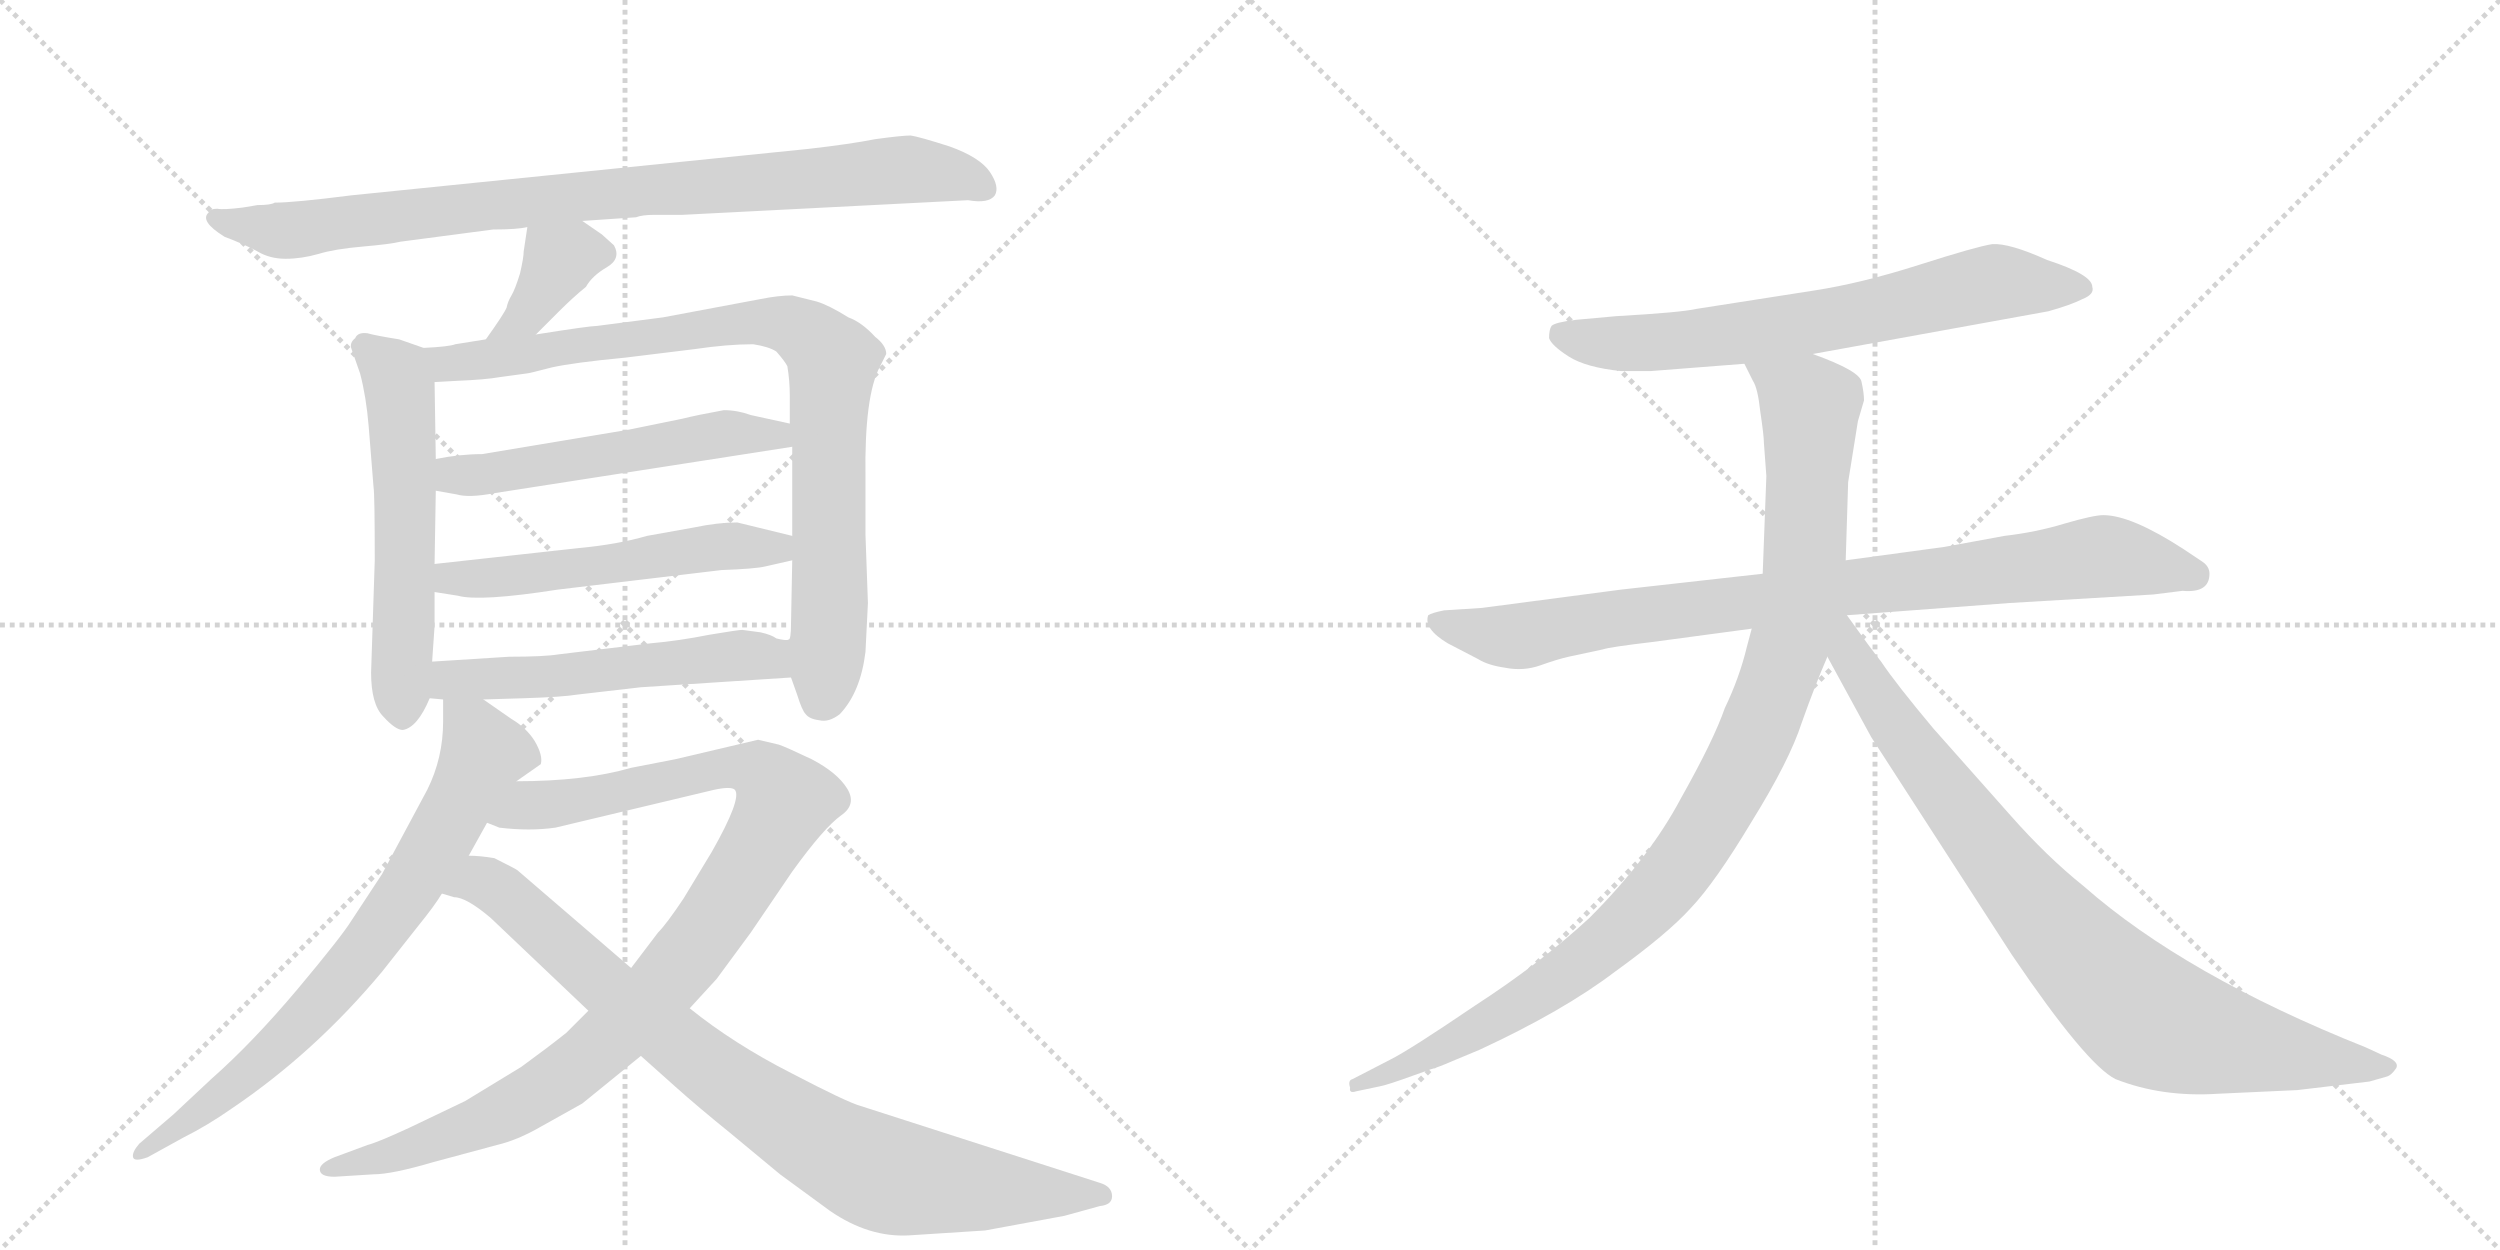 <svg version="1.1" viewBox="0 0 2048 1024" xmlns="http://www.w3.org/2000/svg">
  <g stroke="lightgray" stroke-dasharray="1,1" stroke-width="1" transform="scale(4, 4)">
    <line x1="0" y1="0" x2="256" y2="256"></line>
    <line x1="256" y1="0" x2="0" y2="256"></line>
    <line x1="128" y1="0" x2="128" y2="256"></line>
    <line x1="0" y1="128" x2="256" y2="128"></line>
    <line x1="256" y1="0" x2="512" y2="256"></line>
    <line x1="512" y1="0" x2="256" y2="256"></line>
    <line x1="384" y1="0" x2="384" y2="256"></line>
    <line x1="256" y1="128" x2="512" y2="128"></line>
  </g>
<g transform="scale(1, -1) translate(0, -850)">
   <style type="text/css">
    @keyframes keyframes0 {
      from {
       stroke: black;
       stroke-dashoffset: 892;
       stroke-width: 128;
       }
       74% {
       animation-timing-function: step-end;
       stroke: black;
       stroke-dashoffset: 0;
       stroke-width: 128;
       }
       to {
       stroke: black;
       stroke-width: 1024;
       }
       }
       #make-me-a-hanzi-animation-0 {
         animation: keyframes0 0.976s both;
         animation-delay: 0s;
         animation-timing-function: linear;
       }
    @keyframes keyframes1 {
      from {
       stroke: black;
       stroke-dashoffset: 375;
       stroke-width: 128;
       }
       55% {
       animation-timing-function: step-end;
       stroke: black;
       stroke-dashoffset: 0;
       stroke-width: 128;
       }
       to {
       stroke: black;
       stroke-width: 1024;
       }
       }
       #make-me-a-hanzi-animation-1 {
         animation: keyframes1 0.555s both;
         animation-delay: 0.976s;
         animation-timing-function: linear;
       }
    @keyframes keyframes2 {
      from {
       stroke: black;
       stroke-dashoffset: 570;
       stroke-width: 128;
       }
       65% {
       animation-timing-function: step-end;
       stroke: black;
       stroke-dashoffset: 0;
       stroke-width: 128;
       }
       to {
       stroke: black;
       stroke-width: 1024;
       }
       }
       #make-me-a-hanzi-animation-2 {
         animation: keyframes2 0.714s both;
         animation-delay: 1.531s;
         animation-timing-function: linear;
       }
    @keyframes keyframes3 {
      from {
       stroke: black;
       stroke-dashoffset: 878;
       stroke-width: 128;
       }
       74% {
       animation-timing-function: step-end;
       stroke: black;
       stroke-dashoffset: 0;
       stroke-width: 128;
       }
       to {
       stroke: black;
       stroke-width: 1024;
       }
       }
       #make-me-a-hanzi-animation-3 {
         animation: keyframes3 0.965s both;
         animation-delay: 2.245s;
         animation-timing-function: linear;
       }
    @keyframes keyframes4 {
      from {
       stroke: black;
       stroke-dashoffset: 540;
       stroke-width: 128;
       }
       64% {
       animation-timing-function: step-end;
       stroke: black;
       stroke-dashoffset: 0;
       stroke-width: 128;
       }
       to {
       stroke: black;
       stroke-width: 1024;
       }
       }
       #make-me-a-hanzi-animation-4 {
         animation: keyframes4 0.689s both;
         animation-delay: 3.209s;
         animation-timing-function: linear;
       }
    @keyframes keyframes5 {
      from {
       stroke: black;
       stroke-dashoffset: 542;
       stroke-width: 128;
       }
       64% {
       animation-timing-function: step-end;
       stroke: black;
       stroke-dashoffset: 0;
       stroke-width: 128;
       }
       to {
       stroke: black;
       stroke-width: 1024;
       }
       }
       #make-me-a-hanzi-animation-5 {
         animation: keyframes5 0.691s both;
         animation-delay: 3.899s;
         animation-timing-function: linear;
       }
    @keyframes keyframes6 {
      from {
       stroke: black;
       stroke-dashoffset: 545;
       stroke-width: 128;
       }
       64% {
       animation-timing-function: step-end;
       stroke: black;
       stroke-dashoffset: 0;
       stroke-width: 128;
       }
       to {
       stroke: black;
       stroke-width: 1024;
       }
       }
       #make-me-a-hanzi-animation-6 {
         animation: keyframes6 0.694s both;
         animation-delay: 4.59s;
         animation-timing-function: linear;
       }
    @keyframes keyframes7 {
      from {
       stroke: black;
       stroke-dashoffset: 741;
       stroke-width: 128;
       }
       71% {
       animation-timing-function: step-end;
       stroke: black;
       stroke-dashoffset: 0;
       stroke-width: 128;
       }
       to {
       stroke: black;
       stroke-width: 1024;
       }
       }
       #make-me-a-hanzi-animation-7 {
         animation: keyframes7 0.853s both;
         animation-delay: 5.284s;
         animation-timing-function: linear;
       }
    @keyframes keyframes8 {
      from {
       stroke: black;
       stroke-dashoffset: 1009;
       stroke-width: 128;
       }
       77% {
       animation-timing-function: step-end;
       stroke: black;
       stroke-dashoffset: 0;
       stroke-width: 128;
       }
       to {
       stroke: black;
       stroke-width: 1024;
       }
       }
       #make-me-a-hanzi-animation-8 {
         animation: keyframes8 1.071s both;
         animation-delay: 6.137s;
         animation-timing-function: linear;
       }
    @keyframes keyframes9 {
      from {
       stroke: black;
       stroke-dashoffset: 871;
       stroke-width: 128;
       }
       74% {
       animation-timing-function: step-end;
       stroke: black;
       stroke-dashoffset: 0;
       stroke-width: 128;
       }
       to {
       stroke: black;
       stroke-width: 1024;
       }
       }
       #make-me-a-hanzi-animation-9 {
         animation: keyframes9 0.959s both;
         animation-delay: 7.208s;
         animation-timing-function: linear;
       }
    @keyframes keyframes10 {
      from {
       stroke: black;
       stroke-dashoffset: 688;
       stroke-width: 128;
       }
       69% {
       animation-timing-function: step-end;
       stroke: black;
       stroke-dashoffset: 0;
       stroke-width: 128;
       }
       to {
       stroke: black;
       stroke-width: 1024;
       }
       }
       #make-me-a-hanzi-animation-10 {
         animation: keyframes10 0.81s both;
         animation-delay: 8.167s;
         animation-timing-function: linear;
       }
    @keyframes keyframes11 {
      from {
       stroke: black;
       stroke-dashoffset: 883;
       stroke-width: 128;
       }
       74% {
       animation-timing-function: step-end;
       stroke: black;
       stroke-dashoffset: 0;
       stroke-width: 128;
       }
       to {
       stroke: black;
       stroke-width: 1024;
       }
       }
       #make-me-a-hanzi-animation-11 {
         animation: keyframes11 0.969s both;
         animation-delay: 8.976s;
         animation-timing-function: linear;
       }
    @keyframes keyframes12 {
      from {
       stroke: black;
       stroke-dashoffset: 1034;
       stroke-width: 128;
       }
       77% {
       animation-timing-function: step-end;
       stroke: black;
       stroke-dashoffset: 0;
       stroke-width: 128;
       }
       to {
       stroke: black;
       stroke-width: 1024;
       }
       }
       #make-me-a-hanzi-animation-12 {
         animation: keyframes12 1.091s both;
         animation-delay: 9.945s;
         animation-timing-function: linear;
       }
    @keyframes keyframes13 {
      from {
       stroke: black;
       stroke-dashoffset: 867;
       stroke-width: 128;
       }
       74% {
       animation-timing-function: step-end;
       stroke: black;
       stroke-dashoffset: 0;
       stroke-width: 128;
       }
       to {
       stroke: black;
       stroke-width: 1024;
       }
       }
       #make-me-a-hanzi-animation-13 {
         animation: keyframes13 0.956s both;
         animation-delay: 11.036s;
         animation-timing-function: linear;
       }
</style>
<path d="M 477 669 L 521 672 Q 526 674 536 674 L 559 674 L 793 686 Q 810 683 815 690 Q 819 697 811 709 Q 803 721 778 730 Q 753 738 746 739 Q 739 739 717 736 Q 697 732 662 728 L 288 690 Q 241 684 225 684 Q 222 682 211 682 L 199 680 Q 183 678 178 679 Q 172 679 171 676 Q 163 669 184 656 Q 200 650 211 644 Q 221 638 234 638 Q 247 638 261 642 Q 274 646 297 648 Q 320 650 328 652 L 404 662 Q 424 662 432 664 L 477 669 Z" fill="lightgray"></path> 
<path d="M 439 576 L 457 594 Q 470 607 480 615 Q 485 624 497 631 Q 509 638 503 649 L 493 658 L 477 669 C 452 686 436 694 432 664 L 429 644 Q 429 639 426 626 Q 422 613 419 608 Q 416 603 415 598 Q 413 593 398 572 C 381 548 418 555 439 576 Z" fill="lightgray"></path> 
<path d="M 347 565 L 327 572 Q 308 575 301 577 Q 293 578 291 573 Q 286 569 288 564 L 295 544 Q 300 525 302 501 L 306 451 Q 307 445 307 391 L 304 299 Q 304 273 314 263 Q 324 252 330 252 Q 342 254 352 278 L 354 308 L 356 337 L 356 365 L 356 388 L 357 448 L 357 474 L 356 537 C 356 562 356 562 347 565 Z" fill="lightgray"></path> 
<path d="M 648 295 L 653 281 Q 657 268 660 265 Q 663 261 671 260 Q 679 258 688 265 Q 705 283 709 316 L 711 356 L 709 412 L 709 459 Q 708 526 721 550 L 726 560 Q 726 567 717 574 Q 706 586 695 590 Q 679 600 669 603 L 649 608 Q 638 608 623 605 L 543 590 L 489 583 Q 483 583 439 576 L 398 572 L 373 568 Q 368 566 347 565 C 317 563 326 535 356 537 L 374 538 Q 398 539 409 541 L 431 544 Q 433 544 452 549 Q 470 553 512 557 L 569 564 Q 596 568 617 568 Q 630 566 636 562 Q 643 554 645 550 Q 647 538 647 526 L 647 503 L 649 484 L 649 411 L 649 391 L 648 339 Q 648 326 646 326 C 644 307 644 307 648 295 Z" fill="lightgray"></path> 
<path d="M 357 448 L 374 445 Q 384 442 405 446 L 649 484 C 679 489 676 497 647 503 L 615 510 Q 604 514 593 514 Q 571 510 559 507 L 515 498 L 395 478 Q 377 478 357 474 C 327 469 327 453 357 448 Z" fill="lightgray"></path> 
<path d="M 356 365 L 375 362 Q 393 357 457 367 L 591 383 Q 619 384 627 386 L 649 391 C 678 398 678 404 649 411 L 604 422 Q 588 422 569 418 L 530 411 Q 506 404 474 401 L 356 388 C 326 385 326 370 356 365 Z" fill="lightgray"></path> 
<path d="M 352 278 L 363 277 L 396 277 L 429 278 Q 461 279 473 281 L 525 287 L 648 295 C 678 297 676 323 646 326 Q 644 325 636 327 Q 632 330 623 332 L 608 334 Q 605 334 581 330 Q 556 325 533 323 L 458 314 Q 446 312 417 312 L 354 308 C 324 306 322 281 352 278 Z" fill="lightgray"></path> 
<path d="M 363 277 L 363 259 Q 363 229 350 203 L 313 134 L 288 96 Q 280 83 244 40 Q 207 -4 173 -34 L 142 -63 L 114 -87 Q 108 -94 109 -98 Q 110 -102 121 -98 L 150 -82 Q 170 -72 190 -58 Q 258 -12 313 54 L 343 92 Q 356 108 362 118 L 384 149 L 399 176 L 423 210 L 443 224 Q 445 231 438 243 Q 431 254 419 261 L 396 277 C 371 294 363 300 363 277 Z" fill="lightgray"></path> 
<path d="M 482 22 L 464 4 Q 449 -8 427 -24 L 381 -52 L 335 -74 Q 309 -86 301 -88 L 274 -98 Q 262 -103 262 -108 Q 262 -114 274 -114 L 306 -112 Q 321 -112 355 -102 L 407 -88 Q 424 -84 443 -73 L 477 -54 L 525 -15 L 565 24 L 587 48 L 615 86 L 649 136 Q 675 172 689 182 Q 702 191 694 204 Q 686 217 665 228 Q 644 238 638 240 L 621 244 L 553 228 L 517 221 Q 479 210 423 210 C 393 209 370 183 399 176 L 409 172 Q 434 169 455 172 L 585 203 Q 599 206 602 203 Q 608 196 583 152 L 560 114 Q 546 93 539 86 L 517 57 L 482 22 Z" fill="lightgray"></path> 
<path d="M 362 118 L 372 115 Q 382 115 402 98 L 482 22 L 525 -15 L 553 -40 Q 572 -57 598 -78 L 639 -112 L 680 -142 Q 712 -164 745 -162 L 807 -158 L 872 -146 L 901 -138 Q 911 -137 911 -130 Q 911 -122 901 -119 L 705 -56 Q 694 -53 648 -29 Q 601 -5 565 24 L 517 57 L 424 137 Q 423 138 405 147 Q 393 149 384 149 C 354 152 333 126 362 118 Z" fill="lightgray"></path> 
<path d="M 1485 560 L 1678 595 Q 1696 600 1706 605 Q 1716 609 1714 615 Q 1714 625 1677 637 Q 1646 651 1632 650 Q 1619 648 1572 633 Q 1525 618 1486 612 L 1390 597 Q 1377 594 1324 591 L 1291 588 Q 1274 586 1271 583 Q 1269 580 1269 573 Q 1271 567 1285 558 Q 1299 549 1328 546 L 1352 546 L 1429 552 L 1485 560 Z" fill="lightgray"></path> 
<path d="M 1810 380 Q 1810 386 1804 390 L 1789 400 Q 1746 428 1723 428 Q 1715 428 1691 421 Q 1668 414 1642 411 L 1593 402 L 1512 391 L 1444 380 L 1328 367 L 1214 352 L 1183 350 Q 1173 348 1170 346 Q 1166 335 1186 323 L 1211 310 Q 1219 305 1233 303 Q 1248 300 1262 305 Q 1276 310 1285 312 L 1313 318 Q 1319 320 1353 324 L 1435 335 L 1513 346 L 1646 356 L 1764 363 L 1788 366 Q 1810 364 1810 380 Z" fill="lightgray"></path> 
<path d="M 1512 391 L 1514 455 L 1522 505 L 1527 522 Q 1527 528 1525 537 Q 1524 546 1485 560 C 1457 571 1416 579 1429 552 L 1436 538 Q 1440 532 1442 513 Q 1445 493 1445 487 L 1447 460 L 1444 380 L 1435 335 L 1431 320 Q 1425 295 1413 270 Q 1404 244 1377 196 Q 1351 147 1302 98 Q 1262 61 1208 26 Q 1155 -10 1139 -18 L 1108 -34 Q 1104 -35 1106 -41 Q 1105 -46 1111 -44 L 1130 -40 Q 1136 -39 1158 -31 L 1172 -26 Q 1179 -24 1188 -20 L 1212 -10 Q 1281 22 1323 54 Q 1366 85 1385 106 Q 1405 127 1435 177 Q 1466 227 1476 258 Q 1487 289 1497 312 L 1512 391 Z" fill="lightgray"></path> 
<path d="M 1497 312 L 1533 246 L 1648 68 Q 1709 -22 1733 -34 Q 1771 -49 1817 -46 L 1882 -43 L 1941 -36 L 1955 -32 Q 1959 -31 1963 -25 Q 1966 -19 1951 -14 L 1938 -8 Q 1790 51 1707 124 Q 1677 148 1647 182 L 1584 253 Q 1553 290 1541 308 Q 1533 318 1513 346 C 1495 370 1475 353 1497 312 Z" fill="lightgray"></path> 
      <clipPath id="make-me-a-hanzi-clip-0">
      <path d="M 477 669 L 521 672 Q 526 674 536 674 L 559 674 L 793 686 Q 810 683 815 690 Q 819 697 811 709 Q 803 721 778 730 Q 753 738 746 739 Q 739 739 717 736 Q 697 732 662 728 L 288 690 Q 241 684 225 684 Q 222 682 211 682 L 199 680 Q 183 678 178 679 Q 172 679 171 676 Q 163 669 184 656 Q 200 650 211 644 Q 221 638 234 638 Q 247 638 261 642 Q 274 646 297 648 Q 320 650 328 652 L 404 662 Q 424 662 432 664 L 477 669 Z" fill="lightgray"></path>
      </clipPath>
      <path clip-path="url(#make-me-a-hanzi-clip-0)" d="M 177 671 L 239 661 L 407 683 L 729 711 L 777 708 L 807 695 " fill="none" id="make-me-a-hanzi-animation-0" stroke-dasharray="764 1528" stroke-linecap="round"></path>

      <clipPath id="make-me-a-hanzi-clip-1">
      <path d="M 439 576 L 457 594 Q 470 607 480 615 Q 485 624 497 631 Q 509 638 503 649 L 493 658 L 477 669 C 452 686 436 694 432 664 L 429 644 Q 429 639 426 626 Q 422 613 419 608 Q 416 603 415 598 Q 413 593 398 572 C 381 548 418 555 439 576 Z" fill="lightgray"></path>
      </clipPath>
      <path clip-path="url(#make-me-a-hanzi-clip-1)" d="M 493 642 L 470 643 L 459 637 L 431 591 L 404 580 " fill="none" id="make-me-a-hanzi-animation-1" stroke-dasharray="247 494" stroke-linecap="round"></path>

      <clipPath id="make-me-a-hanzi-clip-2">
      <path d="M 347 565 L 327 572 Q 308 575 301 577 Q 293 578 291 573 Q 286 569 288 564 L 295 544 Q 300 525 302 501 L 306 451 Q 307 445 307 391 L 304 299 Q 304 273 314 263 Q 324 252 330 252 Q 342 254 352 278 L 354 308 L 356 337 L 356 365 L 356 388 L 357 448 L 357 474 L 356 537 C 356 562 356 562 347 565 Z" fill="lightgray"></path>
      </clipPath>
      <path clip-path="url(#make-me-a-hanzi-clip-2)" d="M 300 565 L 327 535 L 332 455 L 330 262 " fill="none" id="make-me-a-hanzi-animation-2" stroke-dasharray="442 884" stroke-linecap="round"></path>

      <clipPath id="make-me-a-hanzi-clip-3">
      <path d="M 648 295 L 653 281 Q 657 268 660 265 Q 663 261 671 260 Q 679 258 688 265 Q 705 283 709 316 L 711 356 L 709 412 L 709 459 Q 708 526 721 550 L 726 560 Q 726 567 717 574 Q 706 586 695 590 Q 679 600 669 603 L 649 608 Q 638 608 623 605 L 543 590 L 489 583 Q 483 583 439 576 L 398 572 L 373 568 Q 368 566 347 565 C 317 563 326 535 356 537 L 374 538 Q 398 539 409 541 L 431 544 Q 433 544 452 549 Q 470 553 512 557 L 569 564 Q 596 568 617 568 Q 630 566 636 562 Q 643 554 645 550 Q 647 538 647 526 L 647 503 L 649 484 L 649 411 L 649 391 L 648 339 Q 648 326 646 326 C 644 307 644 307 648 295 Z" fill="lightgray"></path>
      </clipPath>
      <path clip-path="url(#make-me-a-hanzi-clip-3)" d="M 356 560 L 366 552 L 620 587 L 648 583 L 672 567 L 682 555 L 682 544 L 680 351 L 671 275 " fill="none" id="make-me-a-hanzi-animation-3" stroke-dasharray="750 1500" stroke-linecap="round"></path>

      <clipPath id="make-me-a-hanzi-clip-4">
      <path d="M 357 448 L 374 445 Q 384 442 405 446 L 649 484 C 679 489 676 497 647 503 L 615 510 Q 604 514 593 514 Q 571 510 559 507 L 515 498 L 395 478 Q 377 478 357 474 C 327 469 327 453 357 448 Z" fill="lightgray"></path>
      </clipPath>
      <path clip-path="url(#make-me-a-hanzi-clip-4)" d="M 363 455 L 597 495 L 636 493 L 641 488 " fill="none" id="make-me-a-hanzi-animation-4" stroke-dasharray="412 824" stroke-linecap="round"></path>

      <clipPath id="make-me-a-hanzi-clip-5">
      <path d="M 356 365 L 375 362 Q 393 357 457 367 L 591 383 Q 619 384 627 386 L 649 391 C 678 398 678 404 649 411 L 604 422 Q 588 422 569 418 L 530 411 Q 506 404 474 401 L 356 388 C 326 385 326 370 356 365 Z" fill="lightgray"></path>
      </clipPath>
      <path clip-path="url(#make-me-a-hanzi-clip-5)" d="M 362 371 L 369 376 L 445 380 L 589 402 L 636 402 L 642 396 " fill="none" id="make-me-a-hanzi-animation-5" stroke-dasharray="414 828" stroke-linecap="round"></path>

      <clipPath id="make-me-a-hanzi-clip-6">
      <path d="M 352 278 L 363 277 L 396 277 L 429 278 Q 461 279 473 281 L 525 287 L 648 295 C 678 297 676 323 646 326 Q 644 325 636 327 Q 632 330 623 332 L 608 334 Q 605 334 581 330 Q 556 325 533 323 L 458 314 Q 446 312 417 312 L 354 308 C 324 306 322 281 352 278 Z" fill="lightgray"></path>
      </clipPath>
      <path clip-path="url(#make-me-a-hanzi-clip-6)" d="M 358 285 L 379 294 L 438 294 L 613 314 L 630 311 L 640 302 " fill="none" id="make-me-a-hanzi-animation-6" stroke-dasharray="417 834" stroke-linecap="round"></path>

      <clipPath id="make-me-a-hanzi-clip-7">
      <path d="M 363 277 L 363 259 Q 363 229 350 203 L 313 134 L 288 96 Q 280 83 244 40 Q 207 -4 173 -34 L 142 -63 L 114 -87 Q 108 -94 109 -98 Q 110 -102 121 -98 L 150 -82 Q 170 -72 190 -58 Q 258 -12 313 54 L 343 92 Q 356 108 362 118 L 384 149 L 399 176 L 423 210 L 443 224 Q 445 231 438 243 Q 431 254 419 261 L 396 277 C 371 294 363 300 363 277 Z" fill="lightgray"></path>
      </clipPath>
      <path clip-path="url(#make-me-a-hanzi-clip-7)" d="M 369 273 L 388 250 L 395 231 L 328 112 L 242 7 L 188 -42 L 115 -94 " fill="none" id="make-me-a-hanzi-animation-7" stroke-dasharray="613 1226" stroke-linecap="round"></path>

      <clipPath id="make-me-a-hanzi-clip-8">
      <path d="M 482 22 L 464 4 Q 449 -8 427 -24 L 381 -52 L 335 -74 Q 309 -86 301 -88 L 274 -98 Q 262 -103 262 -108 Q 262 -114 274 -114 L 306 -112 Q 321 -112 355 -102 L 407 -88 Q 424 -84 443 -73 L 477 -54 L 525 -15 L 565 24 L 587 48 L 615 86 L 649 136 Q 675 172 689 182 Q 702 191 694 204 Q 686 217 665 228 Q 644 238 638 240 L 621 244 L 553 228 L 517 221 Q 479 210 423 210 C 393 209 370 183 399 176 L 409 172 Q 434 169 455 172 L 585 203 Q 599 206 602 203 Q 608 196 583 152 L 560 114 Q 546 93 539 86 L 517 57 L 482 22 Z" fill="lightgray"></path>
      </clipPath>
      <path clip-path="url(#make-me-a-hanzi-clip-8)" d="M 406 179 L 434 191 L 458 191 L 605 222 L 620 220 L 643 194 L 568 72 L 479 -19 L 395 -69 L 329 -94 L 271 -106 " fill="none" id="make-me-a-hanzi-animation-8" stroke-dasharray="881 1762" stroke-linecap="round"></path>

      <clipPath id="make-me-a-hanzi-clip-9">
      <path d="M 362 118 L 372 115 Q 382 115 402 98 L 482 22 L 525 -15 L 553 -40 Q 572 -57 598 -78 L 639 -112 L 680 -142 Q 712 -164 745 -162 L 807 -158 L 872 -146 L 901 -138 Q 911 -137 911 -130 Q 911 -122 901 -119 L 705 -56 Q 694 -53 648 -29 Q 601 -5 565 24 L 517 57 L 424 137 Q 423 138 405 147 Q 393 149 384 149 C 354 152 333 126 362 118 Z" fill="lightgray"></path>
      </clipPath>
      <path clip-path="url(#make-me-a-hanzi-clip-9)" d="M 368 121 L 403 125 L 577 -22 L 701 -102 L 739 -116 L 902 -128 " fill="none" id="make-me-a-hanzi-animation-9" stroke-dasharray="743 1486" stroke-linecap="round"></path>

      <clipPath id="make-me-a-hanzi-clip-10">
      <path d="M 1485 560 L 1678 595 Q 1696 600 1706 605 Q 1716 609 1714 615 Q 1714 625 1677 637 Q 1646 651 1632 650 Q 1619 648 1572 633 Q 1525 618 1486 612 L 1390 597 Q 1377 594 1324 591 L 1291 588 Q 1274 586 1271 583 Q 1269 580 1269 573 Q 1271 567 1285 558 Q 1299 549 1328 546 L 1352 546 L 1429 552 L 1485 560 Z" fill="lightgray"></path>
      </clipPath>
      <path clip-path="url(#make-me-a-hanzi-clip-10)" d="M 1278 576 L 1308 569 L 1358 569 L 1518 591 L 1625 617 L 1705 614 " fill="none" id="make-me-a-hanzi-animation-10" stroke-dasharray="560 1120" stroke-linecap="round"></path>

      <clipPath id="make-me-a-hanzi-clip-11">
      <path d="M 1810 380 Q 1810 386 1804 390 L 1789 400 Q 1746 428 1723 428 Q 1715 428 1691 421 Q 1668 414 1642 411 L 1593 402 L 1512 391 L 1444 380 L 1328 367 L 1214 352 L 1183 350 Q 1173 348 1170 346 Q 1166 335 1186 323 L 1211 310 Q 1219 305 1233 303 Q 1248 300 1262 305 Q 1276 310 1285 312 L 1313 318 Q 1319 320 1353 324 L 1435 335 L 1513 346 L 1646 356 L 1764 363 L 1788 366 Q 1810 364 1810 380 Z" fill="lightgray"></path>
      </clipPath>
      <path clip-path="url(#make-me-a-hanzi-clip-11)" d="M 1178 342 L 1214 331 L 1249 329 L 1310 342 L 1718 394 L 1797 379 " fill="none" id="make-me-a-hanzi-animation-11" stroke-dasharray="755 1510" stroke-linecap="round"></path>

      <clipPath id="make-me-a-hanzi-clip-12">
      <path d="M 1512 391 L 1514 455 L 1522 505 L 1527 522 Q 1527 528 1525 537 Q 1524 546 1485 560 C 1457 571 1416 579 1429 552 L 1436 538 Q 1440 532 1442 513 Q 1445 493 1445 487 L 1447 460 L 1444 380 L 1435 335 L 1431 320 Q 1425 295 1413 270 Q 1404 244 1377 196 Q 1351 147 1302 98 Q 1262 61 1208 26 Q 1155 -10 1139 -18 L 1108 -34 Q 1104 -35 1106 -41 Q 1105 -46 1111 -44 L 1130 -40 Q 1136 -39 1158 -31 L 1172 -26 Q 1179 -24 1188 -20 L 1212 -10 Q 1281 22 1323 54 Q 1366 85 1385 106 Q 1405 127 1435 177 Q 1466 227 1476 258 Q 1487 289 1497 312 L 1512 391 Z" fill="lightgray"></path>
      </clipPath>
      <path clip-path="url(#make-me-a-hanzi-clip-12)" d="M 1437 547 L 1483 518 L 1478 391 L 1460 305 L 1415 200 L 1355 115 L 1286 54 L 1189 -5 L 1111 -39 " fill="none" id="make-me-a-hanzi-animation-12" stroke-dasharray="906 1812" stroke-linecap="round"></path>

      <clipPath id="make-me-a-hanzi-clip-13">
      <path d="M 1497 312 L 1533 246 L 1648 68 Q 1709 -22 1733 -34 Q 1771 -49 1817 -46 L 1882 -43 L 1941 -36 L 1955 -32 Q 1959 -31 1963 -25 Q 1966 -19 1951 -14 L 1938 -8 Q 1790 51 1707 124 Q 1677 148 1647 182 L 1584 253 Q 1553 290 1541 308 Q 1533 318 1513 346 C 1495 370 1475 353 1497 312 Z" fill="lightgray"></path>
      </clipPath>
      <path clip-path="url(#make-me-a-hanzi-clip-13)" d="M 1509 338 L 1516 313 L 1555 251 L 1638 143 L 1689 82 L 1759 17 L 1835 -6 L 1955 -24 " fill="none" id="make-me-a-hanzi-animation-13" stroke-dasharray="739 1478" stroke-linecap="round"></path>

</g>
</svg>
